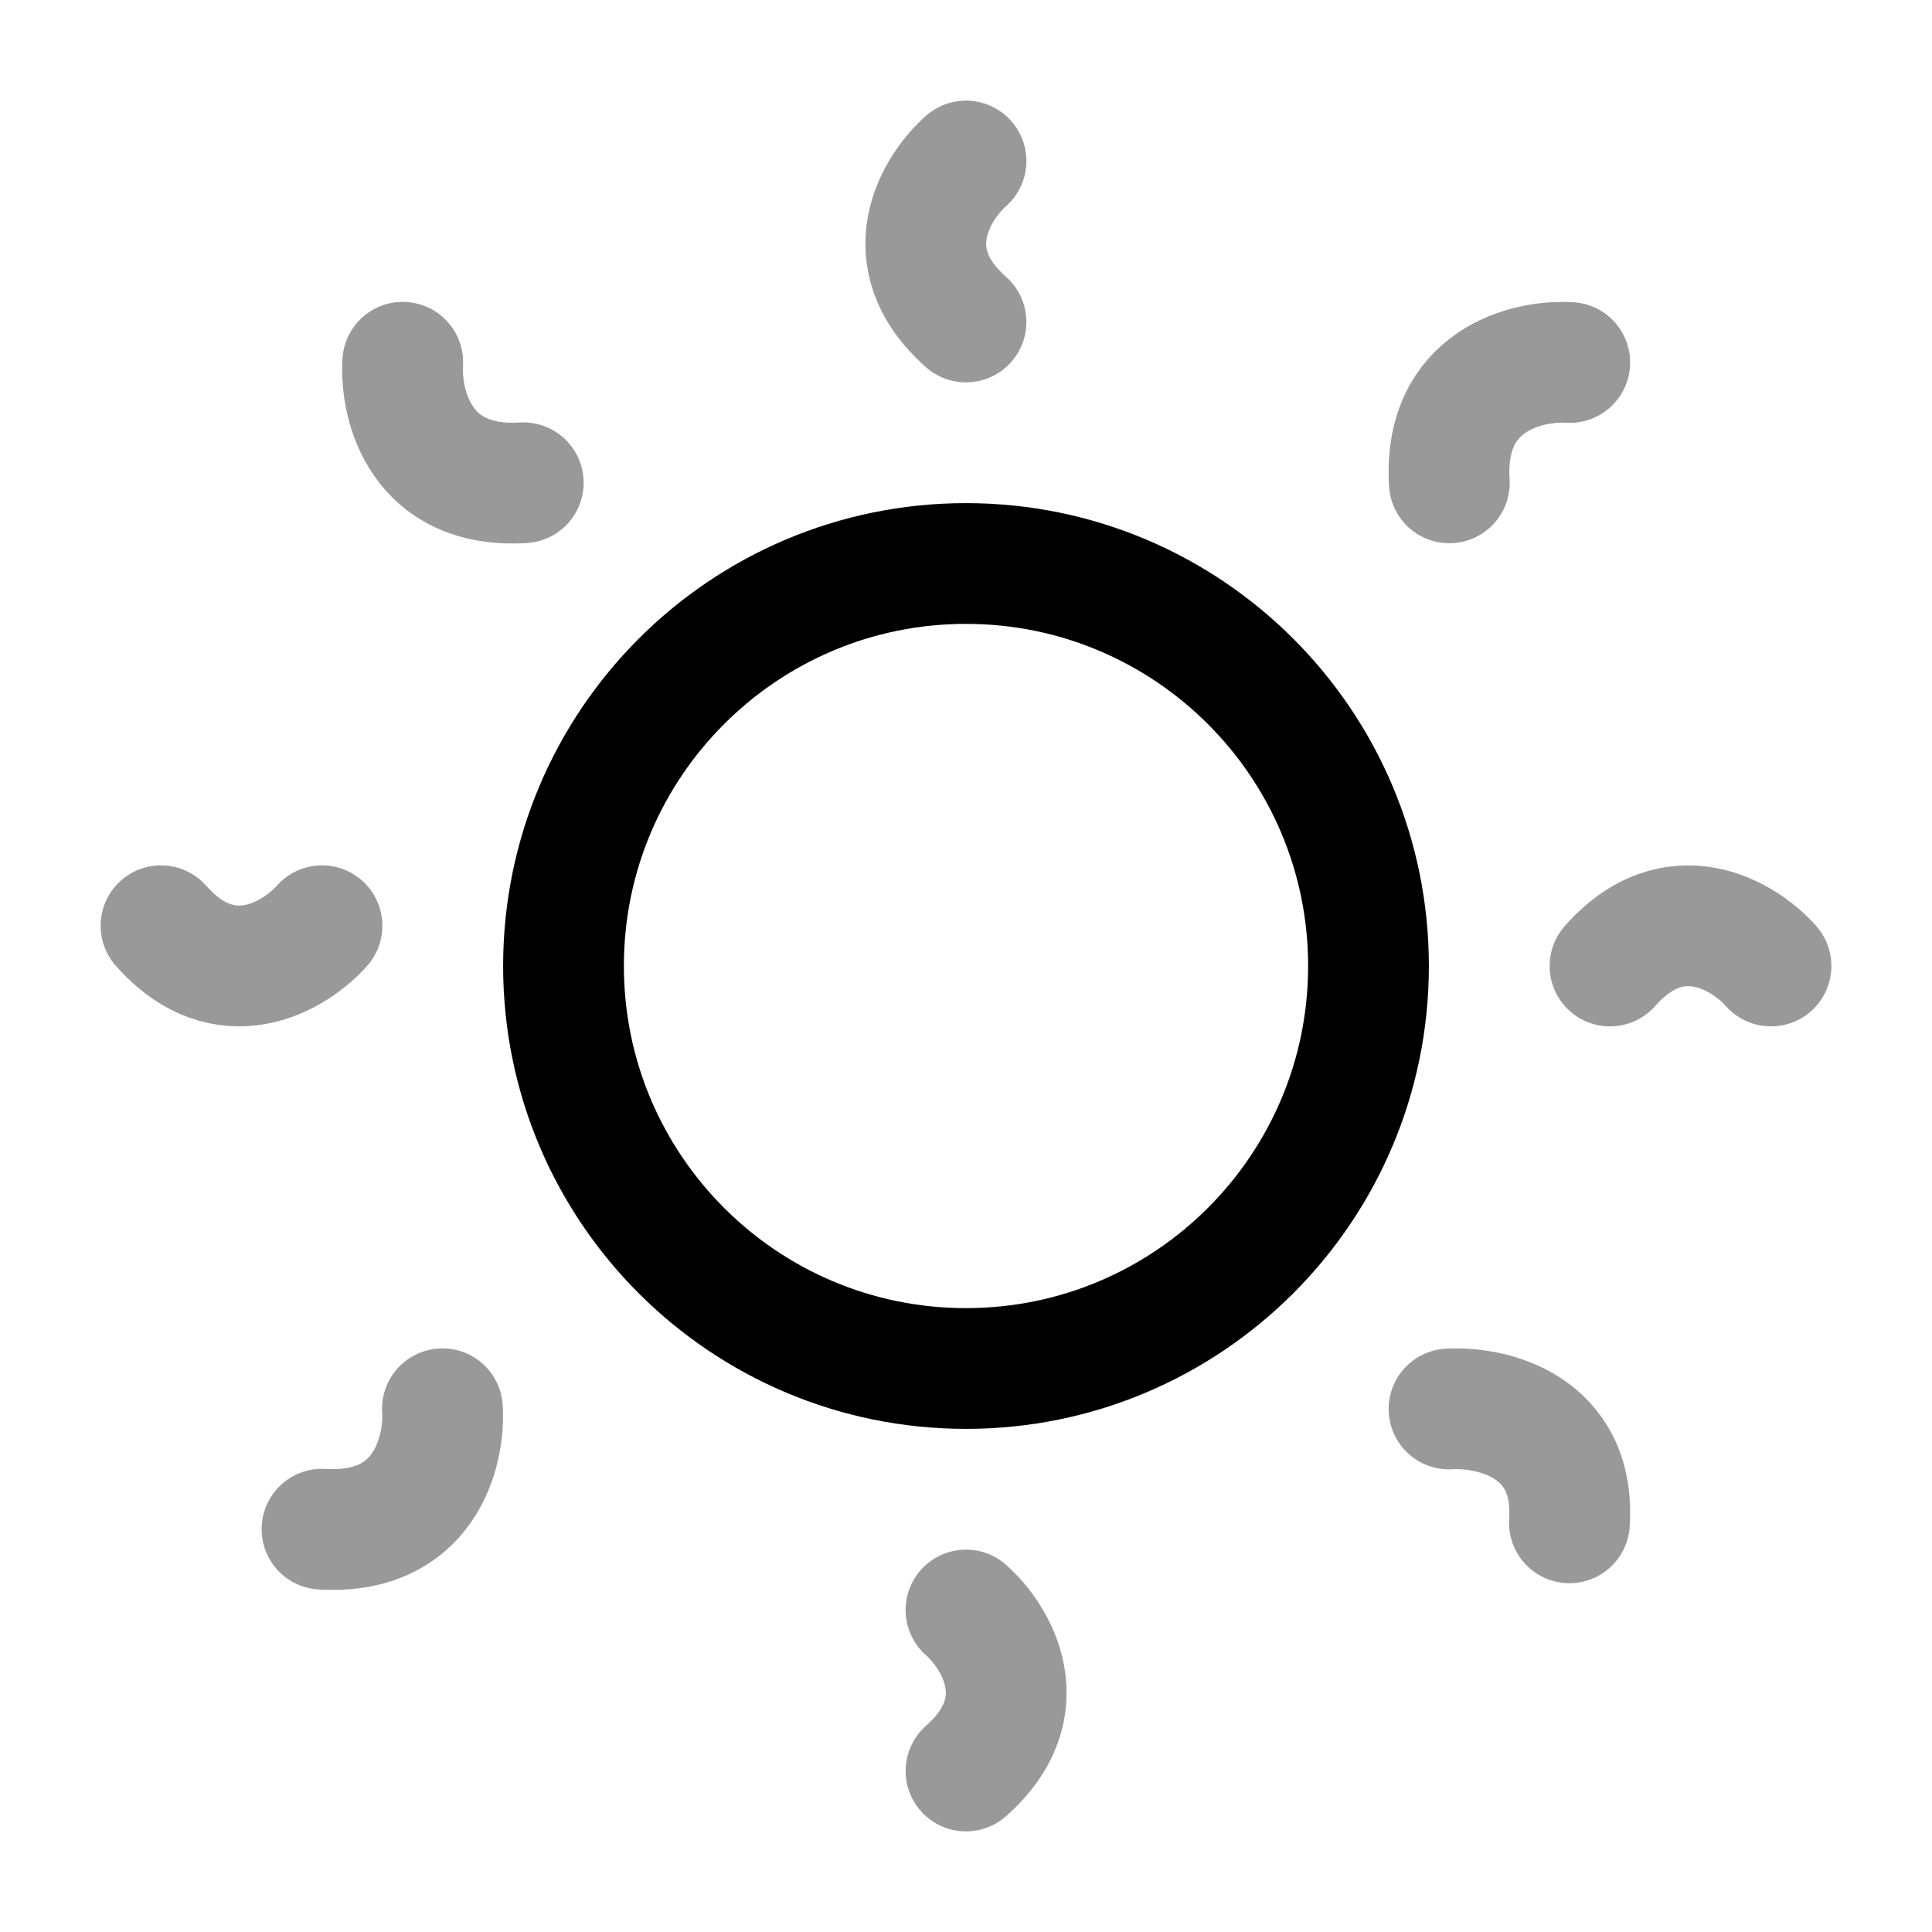 <svg width="24" height="24" viewBox="0 0 24 24" fill="none" xmlns="http://www.w3.org/2000/svg">
<path d="M17 12C17 14.761 14.761 17 12 17C9.239 17 7 14.761 7 12C7 9.239 9.239 7 12 7C14.761 7 17 9.239 17 12Z" stroke="currentColor" stroke-width="1.5"/>
<path opacity="0.4" d="M12 2C11.623 2.333 11.095 3.2 12 4M12 20C12.377 20.333 12.905 21.2 12 22M19.5 4.503C18.968 4.47 17.925 4.723 18.004 5.998M5.496 17.5C5.529 18.032 5.276 19.075 4 18.996M5.003 4.5C4.97 5.032 5.223 6.076 6.5 5.997M18 17.503C18.532 17.471 19.575 17.711 19.496 18.917M22 12C21.667 11.623 20.8 11.095 20 12M4 11.5C3.667 11.877 2.8 12.405 2 11.5" stroke="currentColor" stroke-width="1.5" stroke-linecap="round"/>
</svg>
